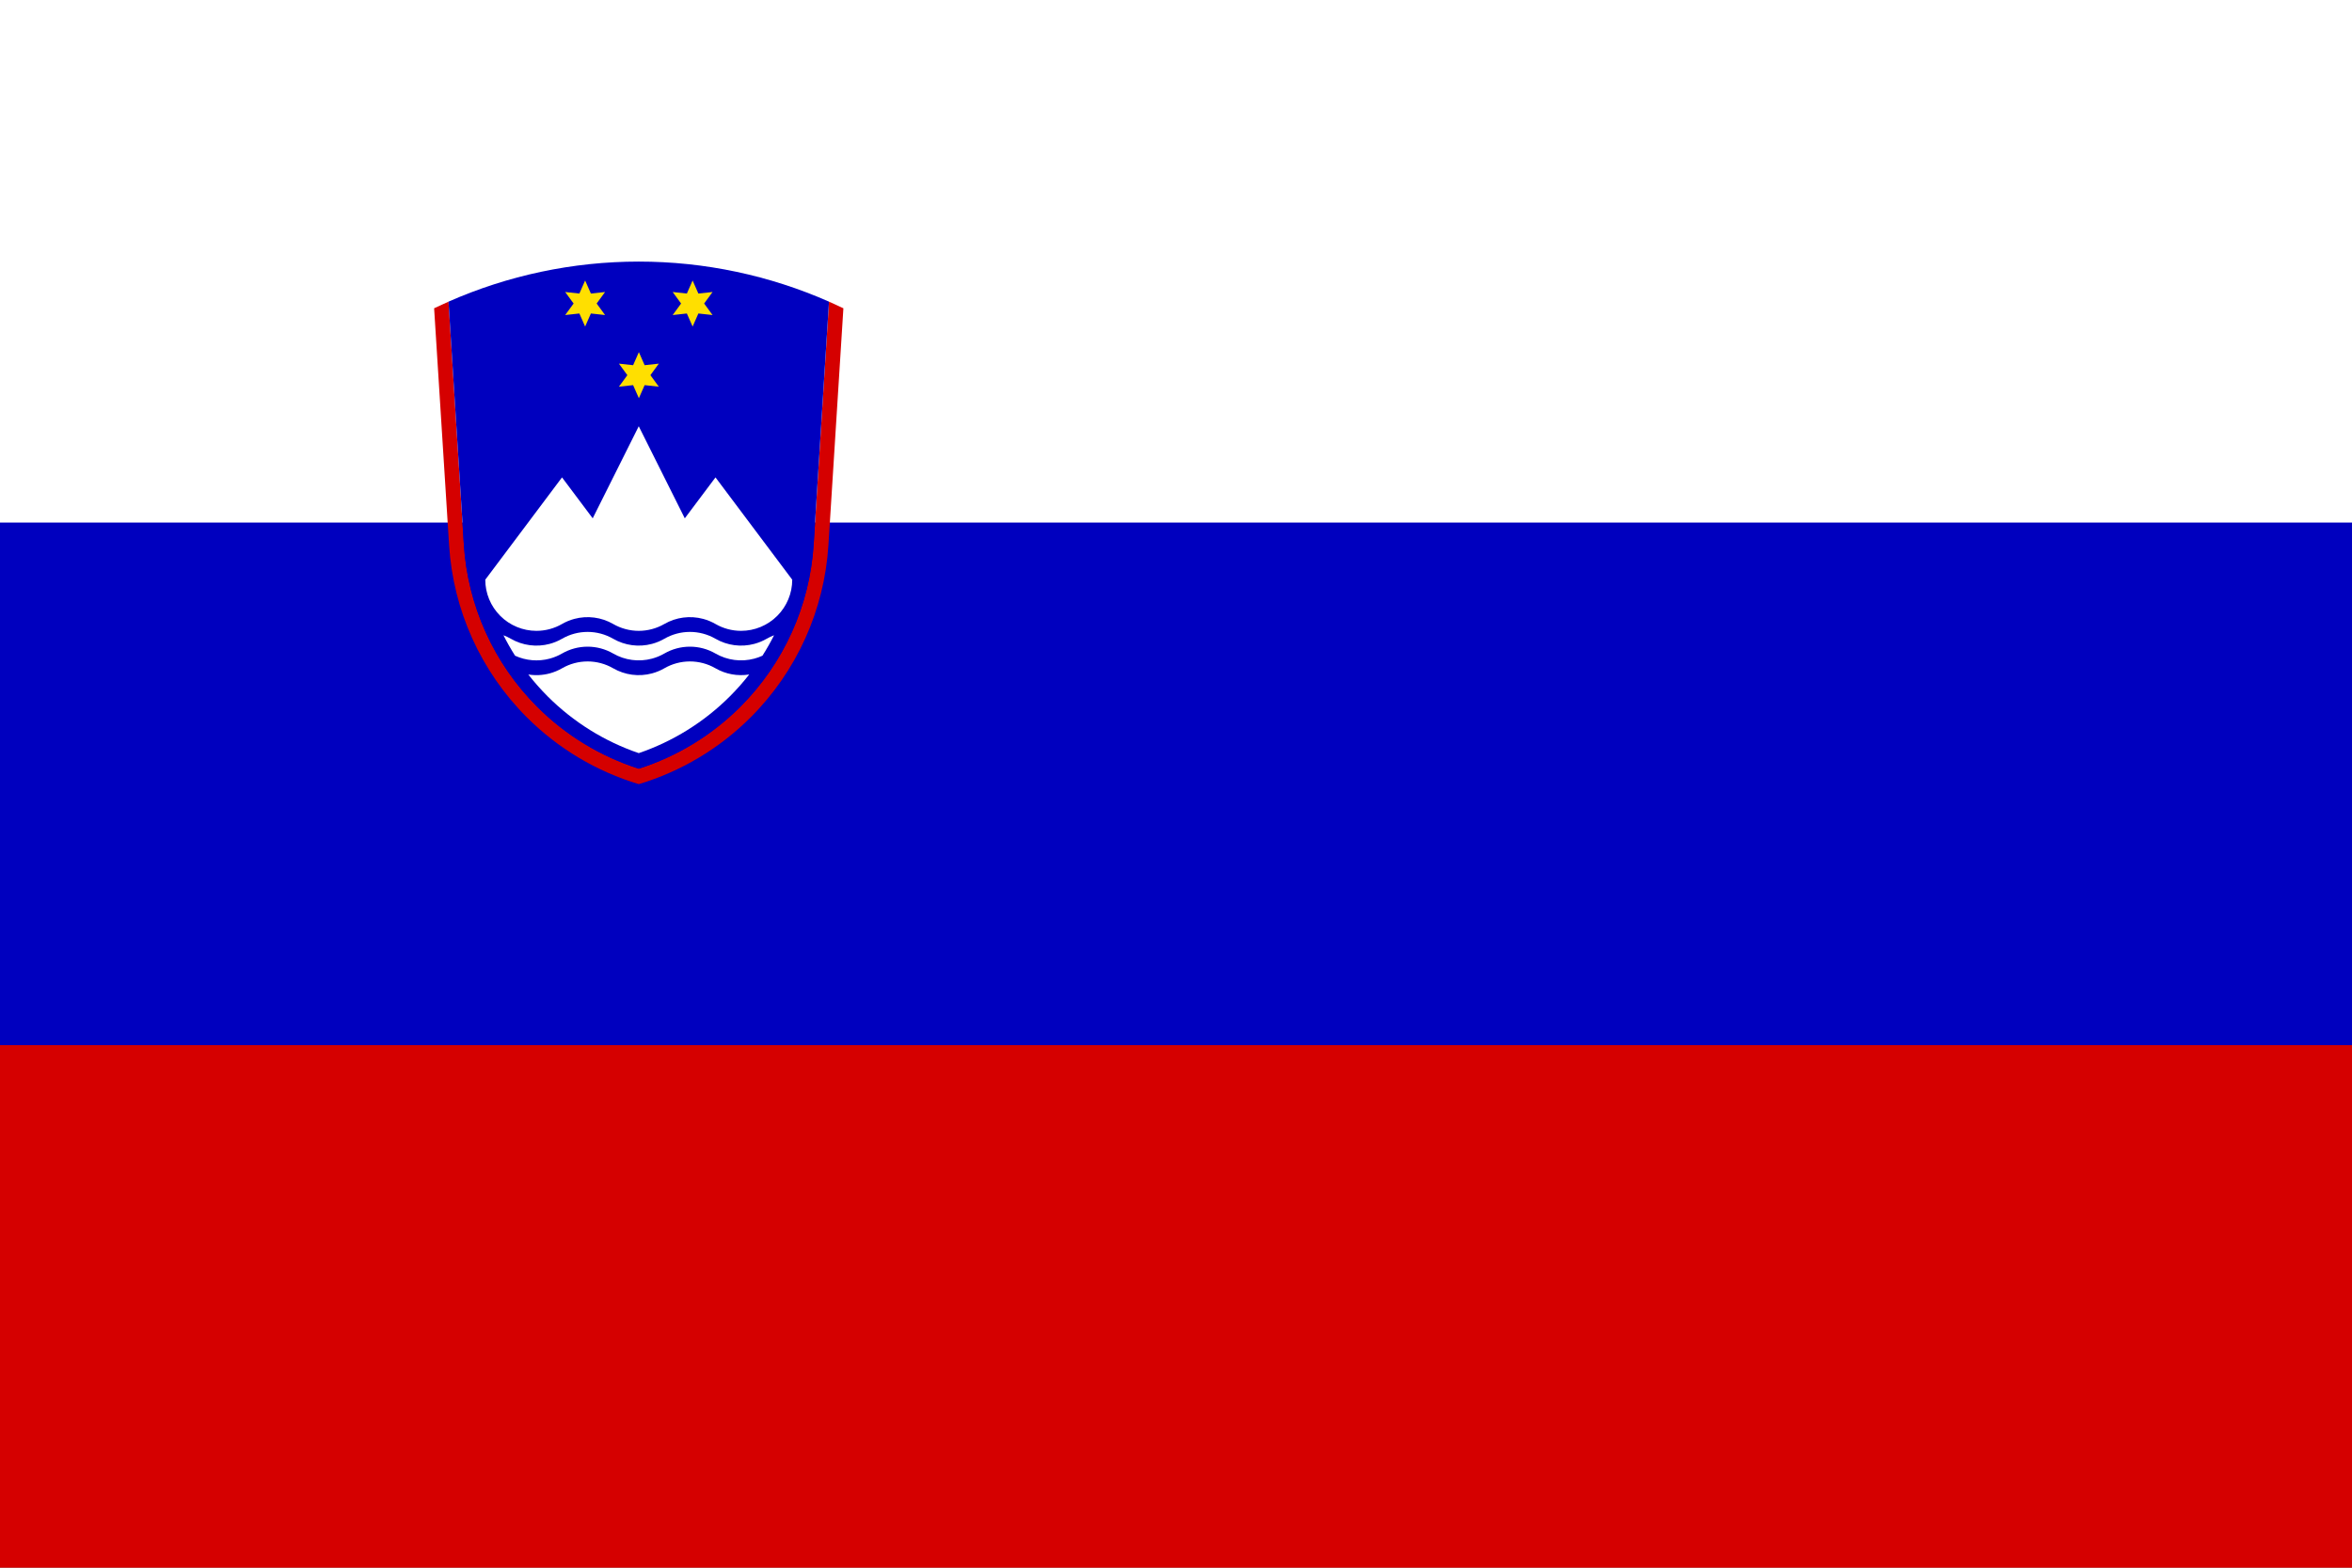 <svg height="600" viewBox="0 0 9 6" width="900" xmlns="http://www.w3.org/2000/svg" xmlns:xlink="http://www.w3.org/1999/xlink"><rect x="0" y="0" width="9" height="6" fill="#808080" stroke="none"/><g transform="matrix(.006 0 0 .006 2.444 2.23)"><path d="m110.26-19.478 9.74-143.75a280.22 280.22 0 0 0 -240 0l9.74 143.75a155.61 155.61 0 0 0 110.26 138.45 155.61 155.61 0 0 0 110.26-138.45" fill="#0f378c"/><path d="m-90 0a138.29 138.29 0 0 0 90 100.77 138.29 138.29 0 0 0 90-100.77l-45-60-18 24-27-54-27 54-18-24z" fill="#fff"/><g id="a" fill="#0f378c" transform="matrix(5 0 0 5 0 25.981)"><path d="m-17.196-2.196a6 6 0 0 0 8.196 2.196 6 6 0 0 1 6 0 6 6 0 0 0 6 0 6 6 0 0 1 6 0 6 6 0 0 0 8.196-2.196v1.732a6 6 0 0 1 -8.196 2.196 6 6 0 0 0 -6 0 6 6 0 0 1 -6 0 6 6 0 0 0 -6 0 6 6 0 0 1 -8.196-2.196z"/></g><use height="100%" transform="translate(0 17.321)" width="100%" xlink:href="#a"/><g id="b" transform="matrix(2.25 0 0 2.25 0 -120)"><path d="m0-5 1 3.268 3.33-.768-2.33 2.5 2.33 2.5-3.33-.768-1 3.268-1-3.268-3.33.768 2.33-2.5-2.33-2.5 3.33.768z" fill="#fad214" stroke-width=".2"/></g><use height="100%" transform="translate(-33.75 -45)" width="100%" xlink:href="#b"/><use height="100%" transform="translate(33.75 -45)" width="100%" xlink:href="#b"/><path d="m-111.58-167.05 9.96 146.99a146.95 146.95 0 0 0 101.62 129.95 146.95 146.95 0 0 0 101.62-129.95l9.96-146.99a280.22 280.22 0 0 0 8.42 3.82l-9.74 143.75a155.61 155.61 0 0 1 -110.26 138.45 155.61 155.61 0 0 1 -110.26-138.45l-9.74-143.75a280.22 280.22 0 0 0 8.42-3.82" fill="#e62319"/></g><svg height="15.459" transform="matrix(.129 0 0 .129 2.224 1)" version="1.1" viewBox="-120 -190.223 240 309.188" width="12"/><g stroke-width=".866"><path d="m0 0h9v6h-9z" fill="#d50000"/><path d="m0 0h9v4h-9z" fill="#0000bf"/><path d="m0 0h9v2h-9z" fill="#fff"/></g><g transform="matrix(.01 0 0 .01 11.702 -.148)"><path d="m-998.58 130.249c-1.848.815-3.682 1.661-5.503 2.537l5.735 90.743c1.562 24.738 12.083 48.15 29.714 65.78 12.056 12.056 26.816 20.788 42.855 25.603h.001c16.039-4.816 30.799-13.547 42.855-25.603 17.63-17.63 28.151-41.042 29.713-65.78l5.735-90.743c-1.821-.876-3.654-1.722-5.503-2.537l.001.001-5.87 92.891c-1.469 23.381-11.409 45.51-28.071 62.172-10.98 10.982-24.337 19.042-38.859 23.684h-.002c-14.523-4.641-27.878-12.702-38.858-23.684-16.663-16.662-26.603-38.791-28.071-62.172l-5.871-92.892h.001" fill="#d50000"/><path d="m-852.978 130.25c-22.723-10.018-47.488-15.337-72.802-15.337-25.314 0-50.08 5.319-72.802 15.337l5.871 92.891c1.468 23.381 11.409 45.51 28.071 62.172 10.981 10.982 24.336 19.042 38.858 23.684h.002c14.522-4.641 27.879-12.702 38.858-23.684 16.663-16.662 26.604-38.791 28.071-62.172" fill="#0000bf"/><g fill="#ffdf00" transform="matrix(.691 0 0 .691 -1004.083 114.912)"><path d="m119.764 62.917 4.67-6.378-7.86.855-3.188-7.233-3.189 7.233-7.859-.855 4.67 6.378-4.67 6.378 7.859-.855 3.189 7.233 3.188-7.233 7.86.855"/><path d="m90 23.232 4.669-6.378-7.858.855-3.189-7.233-3.189 7.233-7.858-.855 4.669 6.378-4.669 6.378 7.858-.855 3.189 7.233 3.189-7.233 7.858.855"/><path d="m149.527 23.232 4.668-6.378-7.857.855-3.19-7.233-3.189 7.233-7.857-.855 4.669 6.378-4.669 6.378 7.857-.855 3.189 7.233 3.19-7.233 7.857.855"/></g><g fill="#fff" transform="translate(-1225.995 14.912)"><path d="m358.944 221.754-29.365-39.153-11.746 15.661-17.618-35.237-17.618 35.237-11.746-15.661-29.364 39.153c0 5.192 2.063 10.17 5.734 13.842 3.671 3.67 8.65 5.734 13.842 5.734 3.467 0 6.839-.92 9.789-2.624.019-.012-.024.014-.005.003 1.47-.849 3.057-1.511 4.724-1.957 5.015-1.343 10.358-.641 14.855 1.954 3.002 1.733 6.382 2.624 9.79 2.624h-.003c3.408 0 6.788-.89 9.791-2.624 4.496-2.595 9.84-3.299 14.855-1.954 1.667.446 3.253 1.108 4.724 1.957.02.011-.023-.015-.004-.003 2.951 1.704 6.322 2.624 9.788 2.624 5.193 0 10.172-2.063 13.843-5.734 3.671-3.671 5.734-8.65 5.734-13.842"/><path d="m248.443 243.012c1.347 2.677 2.829 5.29 4.438 7.827 0 0-.001.001 0 .003 4.133 1.901 8.818 2.311 13.248 1.124 1.668-.446 3.254-1.108 4.724-1.957.019-.011-.024.014-.004.003 2.95-1.705 6.322-2.624 9.789-2.624h-.002c3.407-.001 6.788.889 9.79 2.624 4.496 2.595 9.84 3.298 14.855 1.954 1.667-.446 3.253-1.108 4.724-1.957.02-.011-.023.014-.004.003 2.95-1.705 6.322-2.624 9.79-2.624h-.003c3.407-.001 6.789.889 9.79 2.624 4.497 2.595 9.84 3.298 14.855 1.954 1.077-.287 2.117-.666 3.116-1.125 1.61-2.539 3.092-5.151 4.439-7.827 0-.001 0 0 0 0-.978.372-1.926.822-2.835 1.347-.019.011.024-.014.006-.003-1.47.849-3.057 1.51-4.725 1.957-5.015 1.343-10.358.641-14.855-1.956-3.001-1.733-6.382-2.622-9.79-2.622-.007 0 .01 0 .003 0-3.467 0-6.84.92-9.79 2.624-.019.011.024-.014.004-.003-1.47.849-3.057 1.511-4.724 1.957-5.016 1.345-10.359.642-14.855-1.954-3.002-1.733-6.382-2.624-9.79-2.624-.008 0 .009 0 .002 0-3.467 0-6.839.92-9.789 2.625-.019.011.024-.014.004-.003-1.47.849-3.056 1.51-4.724 1.957-5.015 1.343-10.358.641-14.855-1.956-.912-.526-1.86-.975-2.832-1.345-.001 0 0-.001 0 0"/><path d="m342.479 258.035c-2.281 2.923-4.751 5.72-7.401 8.369-9.903 9.903-21.856 17.283-34.863 21.73h-.001c-13.007-4.446-24.96-11.825-34.863-21.73-2.65-2.649-5.119-5.447-7.4-8.369 2.7.434 5.487.302 8.179-.418 1.668-.448 3.254-1.108 4.724-1.957.019-.011-.024.014-.004.003 2.95-1.705 6.322-2.624 9.789-2.624h-.002c3.407-.001 6.788.889 9.79 2.622 4.496 2.597 9.84 3.299 14.855 1.956 1.668-.448 3.255-1.108 4.725-1.957.019-.011-.024.014-.004.003 2.95-1.705 6.322-2.624 9.788-2.624h-.001c3.407-.001 6.787.889 9.79 2.622 3.916 2.262 8.476 3.086 12.9 2.373.001 0 0 0-.001.001"/></g></g></svg>